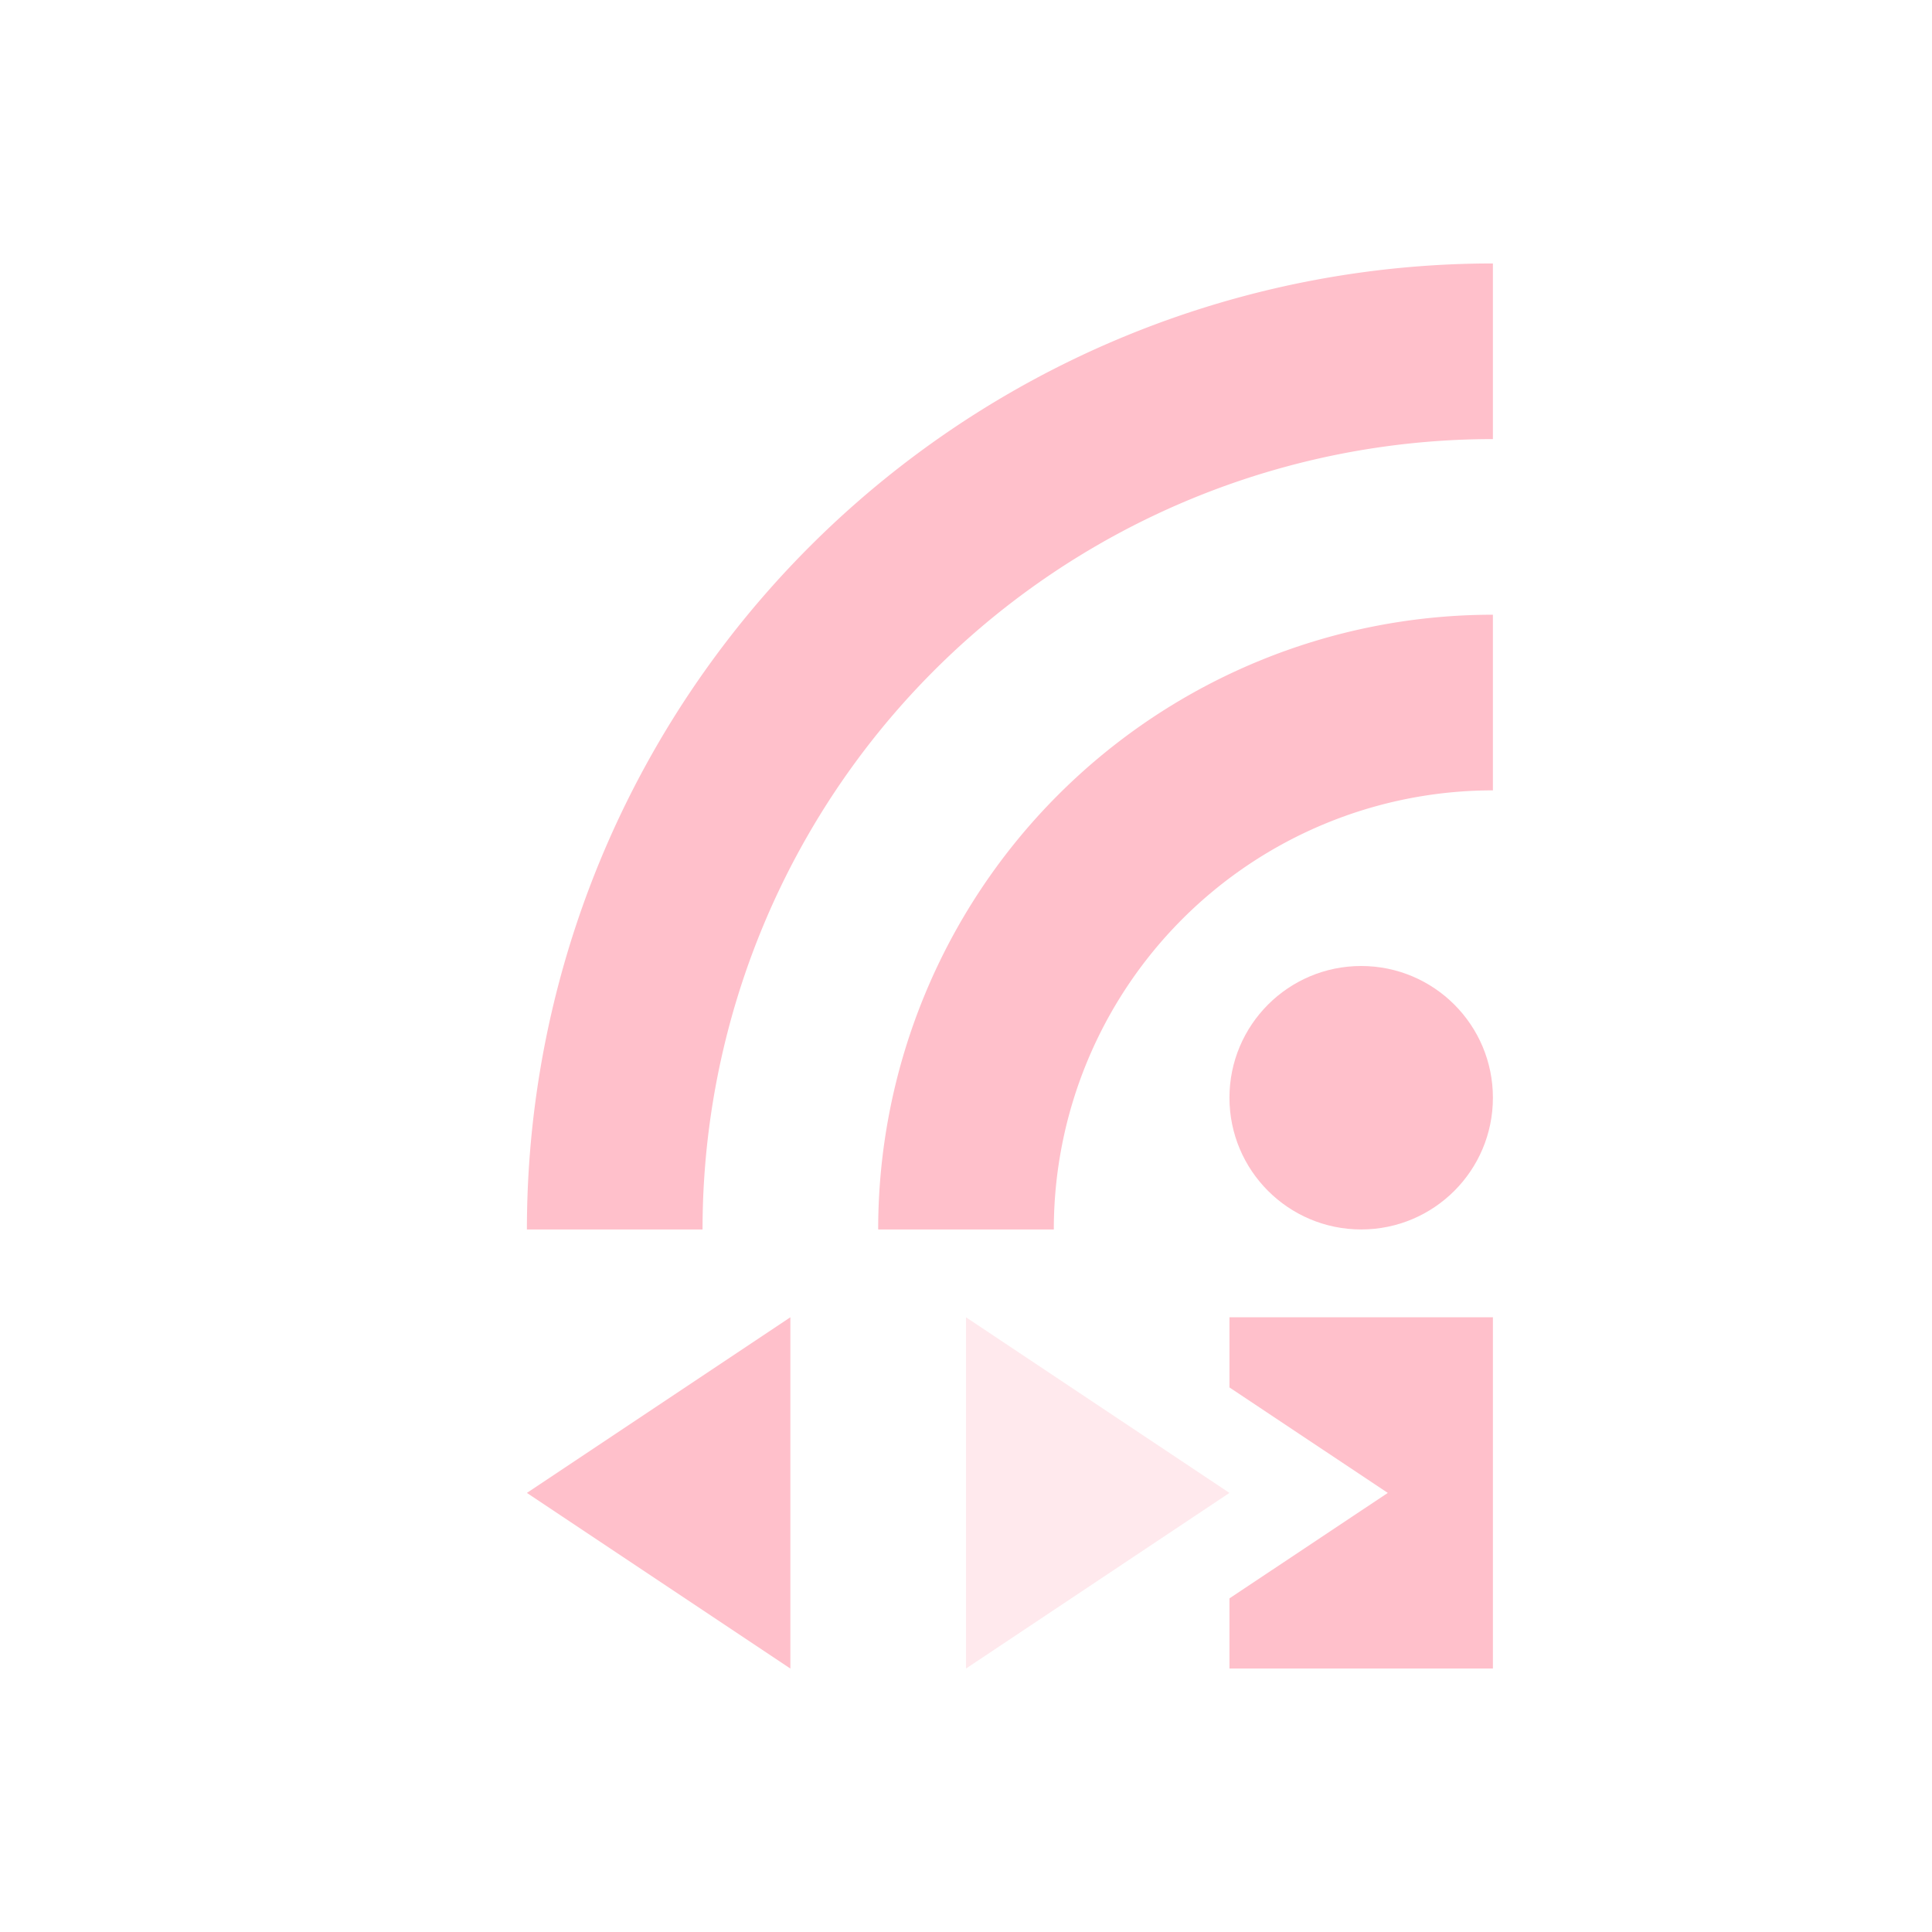 <svg xmlns="http://www.w3.org/2000/svg" width="22" height="22" version="1.1">
 <defs>
  <style id="current-color-scheme" type="text/css">
   .ColorScheme-Text { color:#ffc0cb; } .ColorScheme-Highlight { color:#4285f4; } .ColorScheme-NeutralText { color:#ff9800; } .ColorScheme-PositiveText { color:#4caf50; } .ColorScheme-NegativeText { color:#f44336; }
  </style>
 </defs>
 <path style="fill:currentColor" class="ColorScheme-Text" d="m14 15v0.799l1.803 1.201-1.803 1.201v0.799h3v-4z"/>
 <circle style="fill:currentColor" class="ColorScheme-Text" cx="15.5" cy="12.5" r="1.5"/>
 <path style="stroke:currentColor;stroke-width:2;fill:none" class="ColorScheme-Text" d="m7 14a10 10 0 0 1 10 -10"/>
 <path style="stroke:currentColor;stroke-width:2;fill:none" class="ColorScheme-Text" d="m11 14a6 6 0 0 1 6 -6"/>
 <path style="fill:currentColor" class="ColorScheme-Text" d="m9 15-3 2 3 2"/>
 <path style="opacity:.35;fill:currentColor" class="ColorScheme-Text" d="m11 19 3-2-3-2"/>
</svg>
